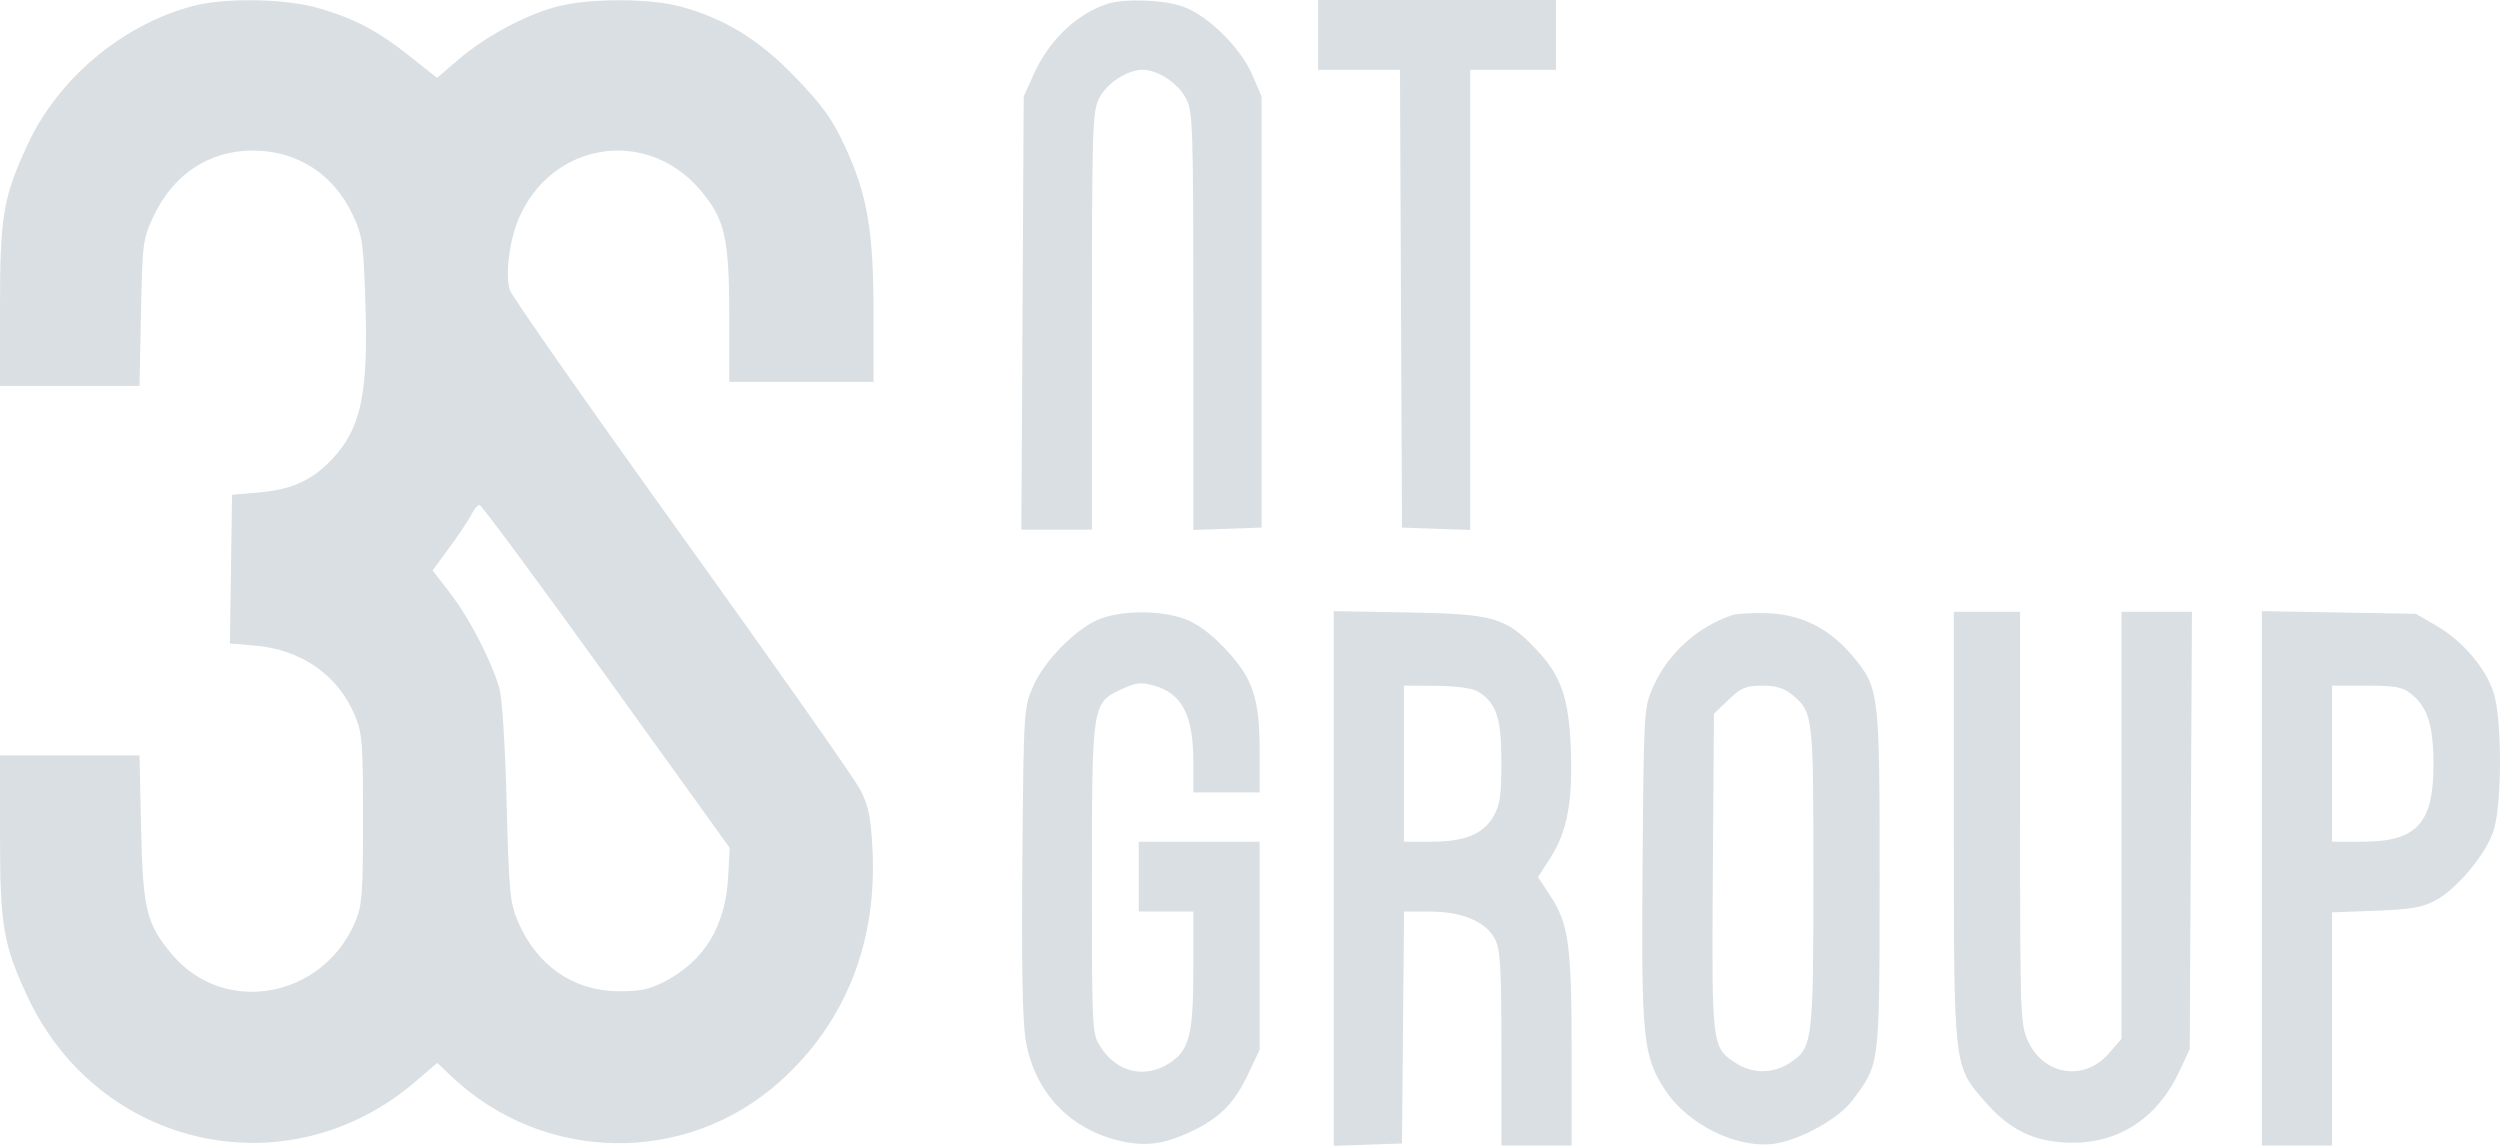 <svg width="72" height="33" viewBox="0 0 72 33" fill="none" xmlns="http://www.w3.org/2000/svg">
<path fill-rule="evenodd" clip-rule="evenodd" d="M5.503 0.186C3.496 0.739 1.675 2.272 0.805 4.143C0.092 5.675 0 6.212 0 8.834V11.115H2.009H4.018L4.06 9.016C4.1 7.005 4.114 6.89 4.414 6.246C4.985 5.018 6.028 4.328 7.303 4.336C8.575 4.344 9.62 5.026 10.169 6.207C10.437 6.784 10.468 7.003 10.523 8.711C10.608 11.367 10.397 12.348 9.547 13.244C8.988 13.832 8.385 14.104 7.469 14.182L6.683 14.249L6.652 16.39L6.622 18.532L7.326 18.591C8.68 18.706 9.731 19.436 10.22 20.604C10.434 21.113 10.455 21.386 10.455 23.59C10.455 25.73 10.429 26.077 10.238 26.532C9.301 28.764 6.442 29.273 4.944 27.476C4.216 26.604 4.115 26.187 4.064 23.856L4.018 21.757H2.009H0V24.038C0 26.644 0.094 27.201 0.782 28.681C2.831 33.09 8.295 34.297 11.962 31.152L12.593 30.611L13.007 31.003C15.66 33.51 19.765 33.571 22.467 31.143C24.349 29.452 25.265 27.148 25.127 24.455C25.079 23.517 25.015 23.207 24.774 22.741C24.612 22.427 22.3 19.138 19.637 15.431C16.974 11.724 14.746 8.541 14.685 8.358C14.546 7.942 14.665 6.95 14.929 6.32C15.864 4.093 18.607 3.646 20.163 5.467C20.877 6.303 21.003 6.851 21.003 9.127V10.997H23.081H25.158V9.041C25.158 6.66 24.986 5.636 24.353 4.257C23.977 3.439 23.711 3.064 22.924 2.244C21.87 1.144 20.877 0.533 19.583 0.185C18.714 -0.048 17.013 -0.052 16.089 0.178C15.185 0.402 13.995 1.035 13.207 1.711L12.587 2.243L11.842 1.65C10.9 0.899 10.229 0.542 9.194 0.24C8.208 -0.048 6.445 -0.074 5.503 0.186ZM31.897 0.11C31.018 0.392 30.215 1.156 29.776 2.128L29.483 2.779L29.449 9.016L29.415 15.254H30.432H31.448L31.448 9.253C31.448 3.773 31.465 3.217 31.645 2.848C31.859 2.408 32.458 2.01 32.908 2.01C33.349 2.01 33.937 2.401 34.163 2.845C34.354 3.22 34.368 3.663 34.368 9.256V15.263L35.351 15.229L36.334 15.195V8.987V2.779L36.066 2.156C35.73 1.373 34.792 0.448 34.071 0.19C33.525 -0.006 32.391 -0.048 31.897 0.11ZM37.962 1.005V2.01H39.141H40.319L40.348 8.602L40.377 15.195L41.36 15.229L42.343 15.263V8.637V2.01H43.578H44.813V1.005V0H41.388H37.962V1.005ZM17.464 19.481L21.016 24.418L20.972 25.246C20.895 26.673 20.286 27.677 19.134 28.274C18.708 28.494 18.415 28.555 17.802 28.548C16.507 28.535 15.463 27.81 14.92 26.546C14.687 26.004 14.659 25.718 14.591 23.117C14.547 21.411 14.462 20.091 14.378 19.806C14.142 19.009 13.508 17.786 12.97 17.09L12.458 16.428L12.955 15.752C13.228 15.381 13.51 14.957 13.581 14.81C13.652 14.664 13.756 14.544 13.811 14.544C13.867 14.544 15.511 16.766 17.464 19.481ZM31.699 17.816C31.021 18.069 30.074 19.02 29.75 19.774C29.486 20.389 29.482 20.459 29.444 24.773C29.418 27.792 29.447 29.396 29.539 29.95C29.779 31.39 30.725 32.446 32.112 32.82C32.921 33.038 33.483 32.978 34.312 32.585C35.123 32.201 35.545 31.778 35.934 30.957L36.278 30.233V27.237V24.241H34.537H32.796V25.246V26.251H33.582H34.368V27.91C34.368 29.804 34.254 30.25 33.673 30.623C32.973 31.072 32.166 30.884 31.704 30.163C31.449 29.764 31.448 29.749 31.448 25.335C31.448 20.258 31.45 20.244 32.309 19.845C32.707 19.659 32.87 19.641 33.223 19.741C34.047 19.974 34.368 20.593 34.368 21.942V22.822H35.323H36.278V21.66C36.278 20.103 36.084 19.526 35.275 18.674C34.849 18.226 34.472 17.952 34.096 17.817C33.421 17.576 32.345 17.575 31.699 17.816ZM38.412 25.3V33L39.394 32.966L40.377 32.932L40.407 29.591L40.437 26.251L41.193 26.253C42.127 26.256 42.815 26.554 43.065 27.063C43.21 27.359 43.241 27.91 43.241 30.206V32.991H44.252H45.263V30.277C45.263 27.233 45.178 26.608 44.657 25.813L44.295 25.26L44.659 24.692C45.14 23.939 45.301 23.056 45.238 21.523C45.178 20.082 44.953 19.449 44.234 18.692C43.371 17.783 43.023 17.683 40.574 17.639L38.412 17.601V25.3ZM49.868 17.722C48.857 18.072 48.02 18.841 47.599 19.806C47.346 20.386 47.34 20.49 47.306 24.922C47.268 29.943 47.316 30.411 47.961 31.399C48.618 32.404 50.071 33.105 51.139 32.933C51.882 32.813 52.958 32.211 53.343 31.698C54.144 30.633 54.13 30.745 54.133 25.355C54.136 19.907 54.125 19.816 53.353 18.892C52.701 18.113 51.905 17.706 50.942 17.662C50.506 17.642 50.022 17.669 49.868 17.722ZM56.27 23.746C56.27 30.795 56.256 30.676 57.168 31.727C57.898 32.567 58.626 32.908 59.695 32.91C61.044 32.912 62.146 32.181 62.752 30.881L63.065 30.212L63.096 23.915L63.128 17.619H62.114H61.099V23.769V29.92L60.734 30.339C60.027 31.152 58.863 30.975 58.408 29.986C58.187 29.504 58.179 29.288 58.179 23.553V17.619H57.224H56.27V23.746ZM65.142 25.296V32.991H66.153H67.164V29.634V26.276L68.428 26.229C69.444 26.19 69.781 26.131 70.153 25.926C70.78 25.58 71.597 24.595 71.815 23.923C72.061 23.163 72.062 20.71 71.817 19.952C71.585 19.236 70.929 18.465 70.18 18.029L69.579 17.678L67.361 17.639L65.142 17.601V25.296ZM42.546 19.907C43.092 20.226 43.24 20.657 43.24 21.935C43.24 22.913 43.201 23.185 43.014 23.509C42.715 24.025 42.187 24.241 41.223 24.241H40.433V21.994V19.747L41.36 19.751C41.896 19.754 42.396 19.819 42.546 19.907ZM51.596 19.994C52.222 20.513 52.226 20.55 52.226 25.244C52.226 30.034 52.206 30.189 51.531 30.623C51.061 30.924 50.476 30.927 50.014 30.631C49.295 30.17 49.295 30.166 49.33 25.116L49.362 20.557L49.782 20.152C50.139 19.807 50.282 19.747 50.749 19.747C51.135 19.747 51.386 19.82 51.596 19.994ZM69.465 20.003C69.922 20.382 70.084 20.911 70.084 22.021C70.084 23.717 69.601 24.241 68.036 24.241H67.164V21.994V19.747H68.16C69.011 19.747 69.2 19.784 69.465 20.003Z" fill="#D9DFE3"/>
</svg>
